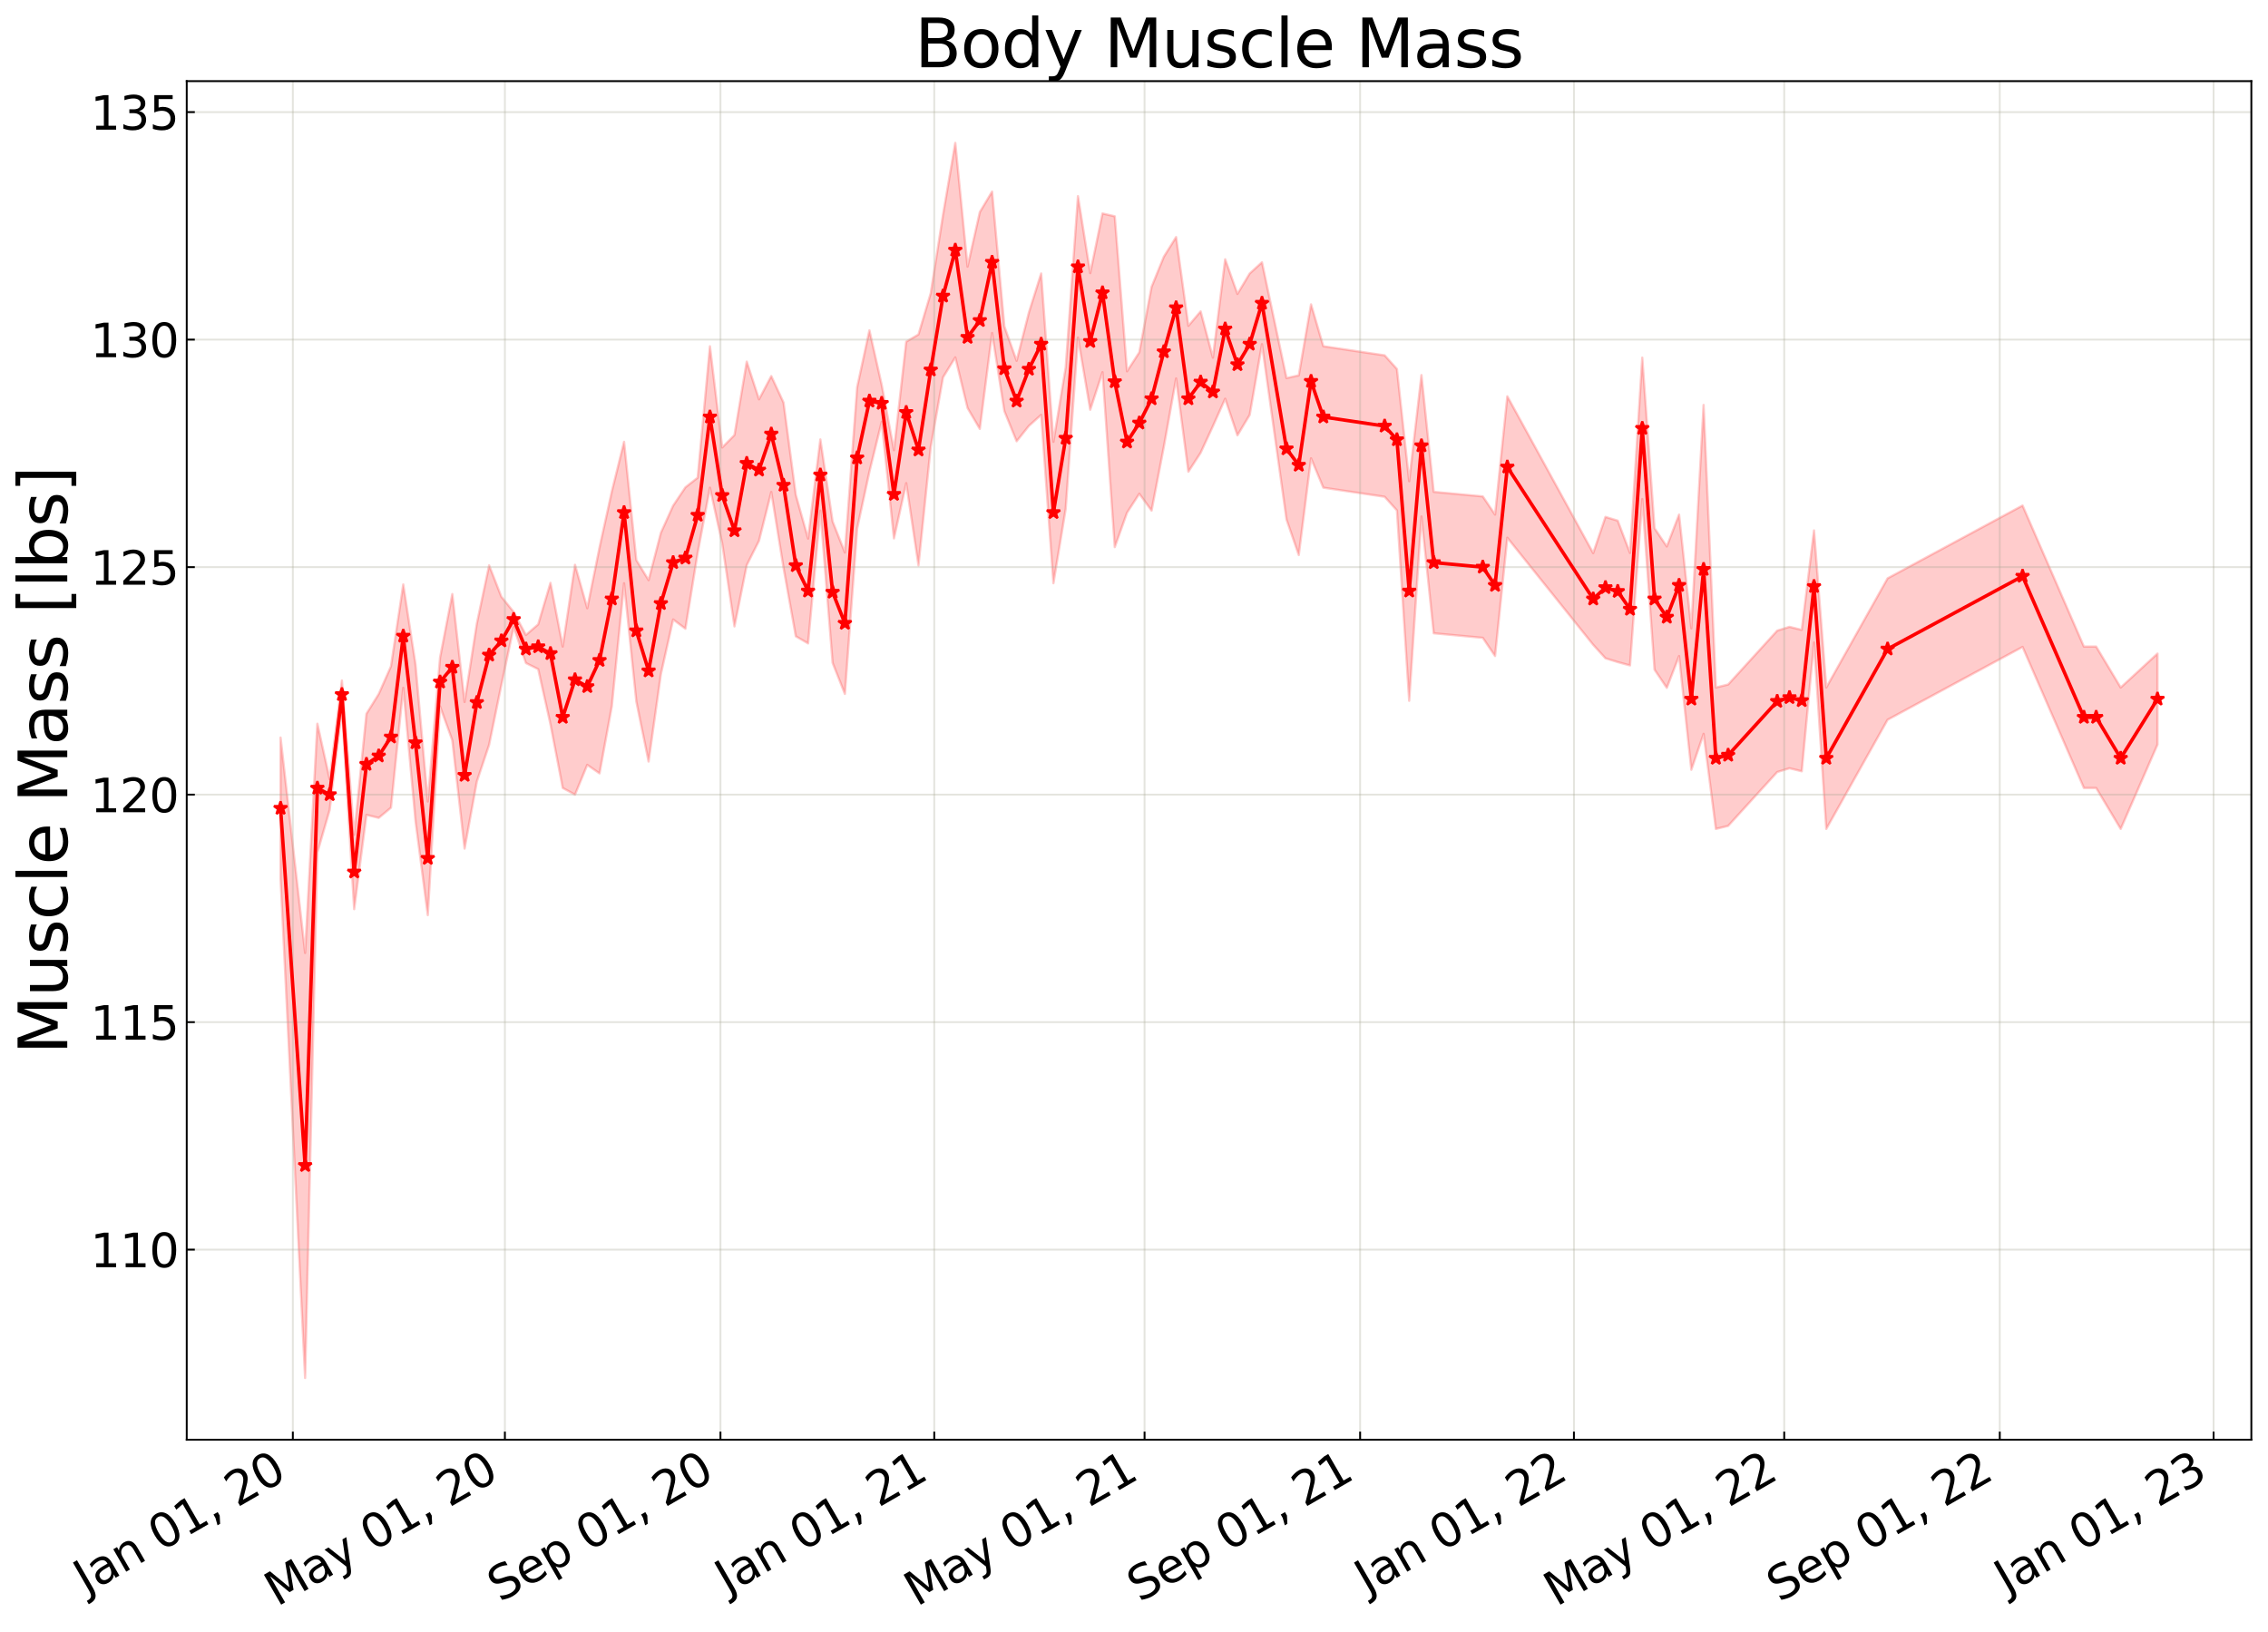 <?xml version="1.0" encoding="utf-8" standalone="no"?>
<!DOCTYPE svg PUBLIC "-//W3C//DTD SVG 1.1//EN"
  "http://www.w3.org/Graphics/SVG/1.1/DTD/svg11.dtd">
<svg xmlns:xlink="http://www.w3.org/1999/xlink" width="980.748pt" height="705.726pt" viewBox="0 0 980.748 705.726" xmlns="http://www.w3.org/2000/svg" version="1.1">
 <defs>
  <style type="text/css">*{stroke-linejoin: round; stroke-linecap: butt}</style>
 </defs>
 <g id="figure_1">
  <g id="patch_1">
   <path d="M 0 705.726 
L 980.748 705.726 
L 980.748 0 
L 0 0 
z
" style="fill: #ffffff"/>
  </g>
  <g id="axes_1">
   <g id="patch_2">
    <path d="M 80.748 622.604 
L 973.548 622.604 
L 973.548 35.084 
L 80.748 35.084 
z
" style="fill: #ffffff"/>
   </g>
   <g id="PolyCollection_1">
    <defs>
     <path id="m4e879b3ed6" d="M 121.33 -386.77 
L 121.33 -325.616 
L 131.939 -109.828 
L 137.244 -337.043 
L 142.549 -355.423 
L 147.854 -399.32 
L 153.159 -312.564 
L 158.464 -353.342 
L 163.768 -352.04 
L 169.073 -356.443 
L 174.378 -408.276 
L 179.683 -350.638 
L 184.988 -309.973 
L 190.292 -400.257 
L 195.597 -385.536 
L 200.902 -338.75 
L 206.207 -367.764 
L 211.512 -383.635 
L 216.816 -409.55 
L 222.121 -434.588 
L 227.426 -418.996 
L 232.731 -416.355 
L 238.036 -392.516 
L 243.341 -364.969 
L 248.645 -362.072 
L 253.95 -374.964 
L 259.255 -371.276 
L 264.56 -400.258 
L 269.865 -453.514 
L 275.169 -402.354 
L 280.474 -376.393 
L 285.779 -414.16 
L 291.084 -437.839 
L 296.389 -433.837 
L 301.693 -466.656 
L 306.998 -494.834 
L 312.303 -470.721 
L 317.608 -434.837 
L 322.913 -461.336 
L 328.218 -471.878 
L 333.522 -492.974 
L 338.827 -460.152 
L 344.132 -430.558 
L 349.437 -427.483 
L 354.742 -484.932 
L 360.046 -419.08 
L 365.351 -405.634 
L 370.656 -477.125 
L 375.961 -501.721 
L 381.266 -523.322 
L 386.57 -472.884 
L 391.875 -496.802 
L 397.18 -461.205 
L 402.485 -512.532 
L 407.79 -542.53 
L 413.095 -551.181 
L 418.399 -529.268 
L 423.704 -520.241 
L 429.009 -561.735 
L 434.314 -527.954 
L 439.619 -514.893 
L 444.923 -521.555 
L 450.228 -526.317 
L 455.533 -453.514 
L 460.838 -485.652 
L 466.143 -559.767 
L 471.447 -528.531 
L 476.752 -544.782 
L 482.057 -469.127 
L 487.362 -484.012 
L 492.667 -492.211 
L 497.972 -484.908 
L 503.276 -512.534 
L 508.581 -542.058 
L 513.886 -501.738 
L 519.191 -509.92 
L 524.496 -521.411 
L 529.8 -533.296 
L 535.105 -517.462 
L 540.41 -526.317 
L 545.715 -556.894 
L 556.324 -481.061 
L 561.629 -465.704 
L 566.934 -507.541 
L 572.239 -494.834 
L 598.763 -490.899 
L 604.068 -484.996 
L 609.373 -402.672 
L 614.677 -482.373 
L 619.982 -431.869 
L 641.201 -429.902 
L 646.506 -422.031 
L 651.811 -473.19 
L 688.945 -426.882 
L 694.25 -421.047 
L 699.554 -419.408 
L 704.859 -417.964 
L 710.164 -489.915 
L 715.469 -416.128 
L 720.774 -408.257 
L 726.078 -422.031 
L 731.383 -372.84 
L 736.688 -388.38 
L 741.993 -347.26 
L 747.298 -348.572 
L 768.517 -371.856 
L 773.822 -373.496 
L 779.127 -372.184 
L 784.431 -427.882 
L 789.736 -347.26 
L 816.26 -394.484 
L 874.613 -425.966 
L 901.137 -364.969 
L 906.442 -364.969 
L 917.052 -347.26 
L 932.966 -383.74 
L 932.966 -423.093 
L 932.966 -423.093 
L 917.052 -408.414 
L 906.442 -426.123 
L 901.137 -426.123 
L 874.613 -487.121 
L 816.26 -455.638 
L 789.736 -408.414 
L 784.431 -476.35 
L 779.127 -433.338 
L 773.822 -434.65 
L 768.517 -433.01 
L 747.298 -409.726 
L 741.993 -408.414 
L 736.688 -530.61 
L 731.383 -433.994 
L 726.078 -483.185 
L 720.774 -469.412 
L 715.469 -477.282 
L 710.164 -551.069 
L 704.859 -466.592 
L 699.554 -480.562 
L 694.25 -482.201 
L 688.945 -466.529 
L 651.811 -534.344 
L 646.506 -483.185 
L 641.201 -491.056 
L 619.982 -493.024 
L 614.677 -543.527 
L 609.373 -497.625 
L 604.068 -546.15 
L 598.763 -552.053 
L 572.239 -555.989 
L 566.934 -574.109 
L 561.629 -543.404 
L 556.324 -542.215 
L 545.715 -592.312 
L 540.41 -587.471 
L 535.105 -578.617 
L 529.8 -593.609 
L 524.496 -551.056 
L 519.191 -571.074 
L 513.886 -564.826 
L 508.581 -603.212 
L 503.276 -594.695 
L 497.972 -581.656 
L 492.667 -553.365 
L 487.362 -545.166 
L 482.057 -612.195 
L 476.752 -613.419 
L 471.447 -587.618 
L 466.143 -620.921 
L 460.838 -546.806 
L 455.533 -514.668 
L 450.228 -587.471 
L 444.923 -570.589 
L 439.619 -549.704 
L 434.314 -564.584 
L 429.009 -622.889 
L 423.704 -614.01 
L 418.399 -590.423 
L 413.095 -643.937 
L 407.79 -612.86 
L 402.485 -578.955 
L 397.18 -561.087 
L 391.875 -557.956 
L 386.57 -511.038 
L 381.266 -539.307 
L 375.961 -562.875 
L 370.656 -538.28 
L 365.351 -466.788 
L 360.046 -480.234 
L 354.742 -515.715 
L 349.437 -472.814 
L 344.132 -491.712 
L 338.827 -531.641 
L 333.522 -543.091 
L 328.218 -533.033 
L 322.913 -549.347 
L 317.608 -517.603 
L 312.303 -512.217 
L 306.998 -555.989 
L 301.693 -499.164 
L 296.389 -494.991 
L 291.084 -487.054 
L 285.779 -475.315 
L 280.474 -454.839 
L 275.169 -463.509 
L 269.865 -514.668 
L 264.56 -493.152 
L 259.255 -469.007 
L 253.95 -442.691 
L 248.645 -461.487 
L 243.341 -426.123 
L 238.036 -453.67 
L 232.731 -435.734 
L 227.426 -431.126 
L 222.121 -441.114 
L 216.816 -447.656 
L 211.512 -461.24 
L 206.207 -436.118 
L 200.902 -402.167 
L 195.597 -448.845 
L 190.292 -421.334 
L 184.988 -359.125 
L 179.683 -418.417 
L 174.378 -452.996 
L 169.073 -417.597 
L 163.768 -405.602 
L 158.464 -397.085 
L 153.159 -344.728 
L 147.854 -411.449 
L 142.549 -368.769 
L 137.244 -392.771 
L 131.939 -293.636 
L 121.33 -386.77 
z
" style="stroke: #ff0000; stroke-opacity: 0.2"/>
    </defs>
    <g clip-path="url(#p3bd7b79ed4)">
     <use xlink:href="#m4e879b3ed6" x="0" y="705.726" style="fill: #ff0000; fill-opacity: 0.2; stroke: #ff0000; stroke-opacity: 0.2"/>
    </g>
   </g>
   <g id="matplotlib.axis_1">
    <g id="xtick_1">
     <g id="line2d_1">
      <path d="M 126.635 622.604 
L 126.635 35.084 
" clip-path="url(#p3bd7b79ed4)" style="fill: none; stroke: #a5a391; stroke-opacity: 0.3; stroke-width: 0.8; stroke-linecap: square"/>
     </g>
     <g id="line2d_2">
      <defs>
       <path id="m93b060daae" d="M 0 0 
L 0 -3.5 
" style="stroke: #000000; stroke-width: 0.8"/>
      </defs>
      <g>
       <use xlink:href="#m93b060daae" x="126.635" y="622.604" style="stroke: #000000; stroke-width: 0.8"/>
      </g>
     </g>
     <g id="text_1">
      <!-- Jan 01, 20 -->
      <g transform="translate(37.26 689.664) rotate(-30) scale(0.2 -0.2)">
       <defs>
        <path id="DejaVuSans-4a" d="M 628 4666 
L 1259 4666 
L 1259 325 
Q 1259 -519 939 -900 
Q 619 -1281 -91 -1281 
L -331 -1281 
L -331 -750 
L -134 -750 
Q 284 -750 456 -515 
Q 628 -281 628 325 
L 628 4666 
z
" transform="scale(0.016)"/>
        <path id="DejaVuSans-61" d="M 2194 1759 
Q 1497 1759 1228 1600 
Q 959 1441 959 1056 
Q 959 750 1161 570 
Q 1363 391 1709 391 
Q 2188 391 2477 730 
Q 2766 1069 2766 1631 
L 2766 1759 
L 2194 1759 
z
M 3341 1997 
L 3341 0 
L 2766 0 
L 2766 531 
Q 2569 213 2275 61 
Q 1981 -91 1556 -91 
Q 1019 -91 701 211 
Q 384 513 384 1019 
Q 384 1609 779 1909 
Q 1175 2209 1959 2209 
L 2766 2209 
L 2766 2266 
Q 2766 2663 2505 2880 
Q 2244 3097 1772 3097 
Q 1472 3097 1187 3025 
Q 903 2953 641 2809 
L 641 3341 
Q 956 3463 1253 3523 
Q 1550 3584 1831 3584 
Q 2591 3584 2966 3190 
Q 3341 2797 3341 1997 
z
" transform="scale(0.016)"/>
        <path id="DejaVuSans-6e" d="M 3513 2113 
L 3513 0 
L 2938 0 
L 2938 2094 
Q 2938 2591 2744 2837 
Q 2550 3084 2163 3084 
Q 1697 3084 1428 2787 
Q 1159 2491 1159 1978 
L 1159 0 
L 581 0 
L 581 3500 
L 1159 3500 
L 1159 2956 
Q 1366 3272 1645 3428 
Q 1925 3584 2291 3584 
Q 2894 3584 3203 3211 
Q 3513 2838 3513 2113 
z
" transform="scale(0.016)"/>
        <path id="DejaVuSans-20" transform="scale(0.016)"/>
        <path id="DejaVuSans-30" d="M 2034 4250 
Q 1547 4250 1301 3770 
Q 1056 3291 1056 2328 
Q 1056 1369 1301 889 
Q 1547 409 2034 409 
Q 2525 409 2770 889 
Q 3016 1369 3016 2328 
Q 3016 3291 2770 3770 
Q 2525 4250 2034 4250 
z
M 2034 4750 
Q 2819 4750 3233 4129 
Q 3647 3509 3647 2328 
Q 3647 1150 3233 529 
Q 2819 -91 2034 -91 
Q 1250 -91 836 529 
Q 422 1150 422 2328 
Q 422 3509 836 4129 
Q 1250 4750 2034 4750 
z
" transform="scale(0.016)"/>
        <path id="DejaVuSans-31" d="M 794 531 
L 1825 531 
L 1825 4091 
L 703 3866 
L 703 4441 
L 1819 4666 
L 2450 4666 
L 2450 531 
L 3481 531 
L 3481 0 
L 794 0 
L 794 531 
z
" transform="scale(0.016)"/>
        <path id="DejaVuSans-2c" d="M 750 794 
L 1409 794 
L 1409 256 
L 897 -744 
L 494 -744 
L 750 256 
L 750 794 
z
" transform="scale(0.016)"/>
        <path id="DejaVuSans-32" d="M 1228 531 
L 3431 531 
L 3431 0 
L 469 0 
L 469 531 
Q 828 903 1448 1529 
Q 2069 2156 2228 2338 
Q 2531 2678 2651 2914 
Q 2772 3150 2772 3378 
Q 2772 3750 2511 3984 
Q 2250 4219 1831 4219 
Q 1534 4219 1204 4116 
Q 875 4013 500 3803 
L 500 4441 
Q 881 4594 1212 4672 
Q 1544 4750 1819 4750 
Q 2544 4750 2975 4387 
Q 3406 4025 3406 3419 
Q 3406 3131 3298 2873 
Q 3191 2616 2906 2266 
Q 2828 2175 2409 1742 
Q 1991 1309 1228 531 
z
" transform="scale(0.016)"/>
       </defs>
       <use xlink:href="#DejaVuSans-4a"/>
       <use xlink:href="#DejaVuSans-61" x="29.492"/>
       <use xlink:href="#DejaVuSans-6e" x="90.771"/>
       <use xlink:href="#DejaVuSans-20" x="154.15"/>
       <use xlink:href="#DejaVuSans-30" x="185.938"/>
       <use xlink:href="#DejaVuSans-31" x="249.561"/>
       <use xlink:href="#DejaVuSans-2c" x="313.184"/>
       <use xlink:href="#DejaVuSans-20" x="344.971"/>
       <use xlink:href="#DejaVuSans-32" x="376.758"/>
       <use xlink:href="#DejaVuSans-30" x="440.381"/>
      </g>
     </g>
    </g>
    <g id="xtick_2">
     <g id="line2d_3">
      <path d="M 218.332 622.604 
L 218.332 35.084 
" clip-path="url(#p3bd7b79ed4)" style="fill: none; stroke: #a5a391; stroke-opacity: 0.3; stroke-width: 0.8; stroke-linecap: square"/>
     </g>
     <g id="line2d_4">
      <g>
       <use xlink:href="#m93b060daae" x="218.332" y="622.604" style="stroke: #000000; stroke-width: 0.8"/>
      </g>
     </g>
     <g id="text_2">
      <!-- May 01, 20 -->
      <g transform="translate(119.848 694.924) rotate(-30) scale(0.2 -0.2)">
       <defs>
        <path id="DejaVuSans-4d" d="M 628 4666 
L 1569 4666 
L 2759 1491 
L 3956 4666 
L 4897 4666 
L 4897 0 
L 4281 0 
L 4281 4097 
L 3078 897 
L 2444 897 
L 1241 4097 
L 1241 0 
L 628 0 
L 628 4666 
z
" transform="scale(0.016)"/>
        <path id="DejaVuSans-79" d="M 2059 -325 
Q 1816 -950 1584 -1140 
Q 1353 -1331 966 -1331 
L 506 -1331 
L 506 -850 
L 844 -850 
Q 1081 -850 1212 -737 
Q 1344 -625 1503 -206 
L 1606 56 
L 191 3500 
L 800 3500 
L 1894 763 
L 2988 3500 
L 3597 3500 
L 2059 -325 
z
" transform="scale(0.016)"/>
       </defs>
       <use xlink:href="#DejaVuSans-4d"/>
       <use xlink:href="#DejaVuSans-61" x="86.279"/>
       <use xlink:href="#DejaVuSans-79" x="147.559"/>
       <use xlink:href="#DejaVuSans-20" x="206.738"/>
       <use xlink:href="#DejaVuSans-30" x="238.525"/>
       <use xlink:href="#DejaVuSans-31" x="302.148"/>
       <use xlink:href="#DejaVuSans-2c" x="365.771"/>
       <use xlink:href="#DejaVuSans-20" x="397.559"/>
       <use xlink:href="#DejaVuSans-32" x="429.346"/>
       <use xlink:href="#DejaVuSans-30" x="492.969"/>
      </g>
     </g>
    </g>
    <g id="xtick_3">
     <g id="line2d_5">
      <path d="M 311.545 622.604 
L 311.545 35.084 
" clip-path="url(#p3bd7b79ed4)" style="fill: none; stroke: #a5a391; stroke-opacity: 0.3; stroke-width: 0.8; stroke-linecap: square"/>
     </g>
     <g id="line2d_6">
      <g>
       <use xlink:href="#m93b060daae" x="311.545" y="622.604" style="stroke: #000000; stroke-width: 0.8"/>
      </g>
     </g>
     <g id="text_3">
      <!-- Sep 01, 20 -->
      <g transform="translate(216.222 693.099) rotate(-30) scale(0.2 -0.2)">
       <defs>
        <path id="DejaVuSans-53" d="M 3425 4513 
L 3425 3897 
Q 3066 4069 2747 4153 
Q 2428 4238 2131 4238 
Q 1616 4238 1336 4038 
Q 1056 3838 1056 3469 
Q 1056 3159 1242 3001 
Q 1428 2844 1947 2747 
L 2328 2669 
Q 3034 2534 3370 2195 
Q 3706 1856 3706 1288 
Q 3706 609 3251 259 
Q 2797 -91 1919 -91 
Q 1588 -91 1214 -16 
Q 841 59 441 206 
L 441 856 
Q 825 641 1194 531 
Q 1563 422 1919 422 
Q 2459 422 2753 634 
Q 3047 847 3047 1241 
Q 3047 1584 2836 1778 
Q 2625 1972 2144 2069 
L 1759 2144 
Q 1053 2284 737 2584 
Q 422 2884 422 3419 
Q 422 4038 858 4394 
Q 1294 4750 2059 4750 
Q 2388 4750 2728 4690 
Q 3069 4631 3425 4513 
z
" transform="scale(0.016)"/>
        <path id="DejaVuSans-65" d="M 3597 1894 
L 3597 1613 
L 953 1613 
Q 991 1019 1311 708 
Q 1631 397 2203 397 
Q 2534 397 2845 478 
Q 3156 559 3463 722 
L 3463 178 
Q 3153 47 2828 -22 
Q 2503 -91 2169 -91 
Q 1331 -91 842 396 
Q 353 884 353 1716 
Q 353 2575 817 3079 
Q 1281 3584 2069 3584 
Q 2775 3584 3186 3129 
Q 3597 2675 3597 1894 
z
M 3022 2063 
Q 3016 2534 2758 2815 
Q 2500 3097 2075 3097 
Q 1594 3097 1305 2825 
Q 1016 2553 972 2059 
L 3022 2063 
z
" transform="scale(0.016)"/>
        <path id="DejaVuSans-70" d="M 1159 525 
L 1159 -1331 
L 581 -1331 
L 581 3500 
L 1159 3500 
L 1159 2969 
Q 1341 3281 1617 3432 
Q 1894 3584 2278 3584 
Q 2916 3584 3314 3078 
Q 3713 2572 3713 1747 
Q 3713 922 3314 415 
Q 2916 -91 2278 -91 
Q 1894 -91 1617 61 
Q 1341 213 1159 525 
z
M 3116 1747 
Q 3116 2381 2855 2742 
Q 2594 3103 2138 3103 
Q 1681 3103 1420 2742 
Q 1159 2381 1159 1747 
Q 1159 1113 1420 752 
Q 1681 391 2138 391 
Q 2594 391 2855 752 
Q 3116 1113 3116 1747 
z
" transform="scale(0.016)"/>
       </defs>
       <use xlink:href="#DejaVuSans-53"/>
       <use xlink:href="#DejaVuSans-65" x="63.477"/>
       <use xlink:href="#DejaVuSans-70" x="125"/>
       <use xlink:href="#DejaVuSans-20" x="188.477"/>
       <use xlink:href="#DejaVuSans-30" x="220.264"/>
       <use xlink:href="#DejaVuSans-31" x="283.887"/>
       <use xlink:href="#DejaVuSans-2c" x="347.51"/>
       <use xlink:href="#DejaVuSans-20" x="379.297"/>
       <use xlink:href="#DejaVuSans-32" x="411.084"/>
       <use xlink:href="#DejaVuSans-30" x="474.707"/>
      </g>
     </g>
    </g>
    <g id="xtick_4">
     <g id="line2d_7">
      <path d="M 404.001 622.604 
L 404.001 35.084 
" clip-path="url(#p3bd7b79ed4)" style="fill: none; stroke: #a5a391; stroke-opacity: 0.3; stroke-width: 0.8; stroke-linecap: square"/>
     </g>
     <g id="line2d_8">
      <g>
       <use xlink:href="#m93b060daae" x="404.001" y="622.604" style="stroke: #000000; stroke-width: 0.8"/>
      </g>
     </g>
     <g id="text_4">
      <!-- Jan 01, 21 -->
      <g transform="translate(314.626 689.664) rotate(-30) scale(0.2 -0.2)">
       <use xlink:href="#DejaVuSans-4a"/>
       <use xlink:href="#DejaVuSans-61" x="29.492"/>
       <use xlink:href="#DejaVuSans-6e" x="90.771"/>
       <use xlink:href="#DejaVuSans-20" x="154.15"/>
       <use xlink:href="#DejaVuSans-30" x="185.938"/>
       <use xlink:href="#DejaVuSans-31" x="249.561"/>
       <use xlink:href="#DejaVuSans-2c" x="313.184"/>
       <use xlink:href="#DejaVuSans-20" x="344.971"/>
       <use xlink:href="#DejaVuSans-32" x="376.758"/>
       <use xlink:href="#DejaVuSans-31" x="440.381"/>
      </g>
     </g>
    </g>
    <g id="xtick_5">
     <g id="line2d_9">
      <path d="M 494.94 622.604 
L 494.94 35.084 
" clip-path="url(#p3bd7b79ed4)" style="fill: none; stroke: #a5a391; stroke-opacity: 0.3; stroke-width: 0.8; stroke-linecap: square"/>
     </g>
     <g id="line2d_10">
      <g>
       <use xlink:href="#m93b060daae" x="494.94" y="622.604" style="stroke: #000000; stroke-width: 0.8"/>
      </g>
     </g>
     <g id="text_5">
      <!-- May 01, 21 -->
      <g transform="translate(396.456 694.924) rotate(-30) scale(0.2 -0.2)">
       <use xlink:href="#DejaVuSans-4d"/>
       <use xlink:href="#DejaVuSans-61" x="86.279"/>
       <use xlink:href="#DejaVuSans-79" x="147.559"/>
       <use xlink:href="#DejaVuSans-20" x="206.738"/>
       <use xlink:href="#DejaVuSans-30" x="238.525"/>
       <use xlink:href="#DejaVuSans-31" x="302.148"/>
       <use xlink:href="#DejaVuSans-2c" x="365.771"/>
       <use xlink:href="#DejaVuSans-20" x="397.559"/>
       <use xlink:href="#DejaVuSans-32" x="429.346"/>
       <use xlink:href="#DejaVuSans-31" x="492.969"/>
      </g>
     </g>
    </g>
    <g id="xtick_6">
     <g id="line2d_11">
      <path d="M 588.153 622.604 
L 588.153 35.084 
" clip-path="url(#p3bd7b79ed4)" style="fill: none; stroke: #a5a391; stroke-opacity: 0.3; stroke-width: 0.8; stroke-linecap: square"/>
     </g>
     <g id="line2d_12">
      <g>
       <use xlink:href="#m93b060daae" x="588.153" y="622.604" style="stroke: #000000; stroke-width: 0.8"/>
      </g>
     </g>
     <g id="text_6">
      <!-- Sep 01, 21 -->
      <g transform="translate(492.83 693.099) rotate(-30) scale(0.2 -0.2)">
       <use xlink:href="#DejaVuSans-53"/>
       <use xlink:href="#DejaVuSans-65" x="63.477"/>
       <use xlink:href="#DejaVuSans-70" x="125"/>
       <use xlink:href="#DejaVuSans-20" x="188.477"/>
       <use xlink:href="#DejaVuSans-30" x="220.264"/>
       <use xlink:href="#DejaVuSans-31" x="283.887"/>
       <use xlink:href="#DejaVuSans-2c" x="347.51"/>
       <use xlink:href="#DejaVuSans-20" x="379.297"/>
       <use xlink:href="#DejaVuSans-32" x="411.084"/>
       <use xlink:href="#DejaVuSans-31" x="474.707"/>
      </g>
     </g>
    </g>
    <g id="xtick_7">
     <g id="line2d_13">
      <path d="M 680.609 622.604 
L 680.609 35.084 
" clip-path="url(#p3bd7b79ed4)" style="fill: none; stroke: #a5a391; stroke-opacity: 0.3; stroke-width: 0.8; stroke-linecap: square"/>
     </g>
     <g id="line2d_14">
      <g>
       <use xlink:href="#m93b060daae" x="680.609" y="622.604" style="stroke: #000000; stroke-width: 0.8"/>
      </g>
     </g>
     <g id="text_7">
      <!-- Jan 01, 22 -->
      <g transform="translate(591.234 689.664) rotate(-30) scale(0.2 -0.2)">
       <use xlink:href="#DejaVuSans-4a"/>
       <use xlink:href="#DejaVuSans-61" x="29.492"/>
       <use xlink:href="#DejaVuSans-6e" x="90.771"/>
       <use xlink:href="#DejaVuSans-20" x="154.15"/>
       <use xlink:href="#DejaVuSans-30" x="185.938"/>
       <use xlink:href="#DejaVuSans-31" x="249.561"/>
       <use xlink:href="#DejaVuSans-2c" x="313.184"/>
       <use xlink:href="#DejaVuSans-20" x="344.971"/>
       <use xlink:href="#DejaVuSans-32" x="376.758"/>
       <use xlink:href="#DejaVuSans-32" x="440.381"/>
      </g>
     </g>
    </g>
    <g id="xtick_8">
     <g id="line2d_15">
      <path d="M 771.548 622.604 
L 771.548 35.084 
" clip-path="url(#p3bd7b79ed4)" style="fill: none; stroke: #a5a391; stroke-opacity: 0.3; stroke-width: 0.8; stroke-linecap: square"/>
     </g>
     <g id="line2d_16">
      <g>
       <use xlink:href="#m93b060daae" x="771.548" y="622.604" style="stroke: #000000; stroke-width: 0.8"/>
      </g>
     </g>
     <g id="text_8">
      <!-- May 01, 22 -->
      <g transform="translate(673.064 694.924) rotate(-30) scale(0.2 -0.2)">
       <use xlink:href="#DejaVuSans-4d"/>
       <use xlink:href="#DejaVuSans-61" x="86.279"/>
       <use xlink:href="#DejaVuSans-79" x="147.559"/>
       <use xlink:href="#DejaVuSans-20" x="206.738"/>
       <use xlink:href="#DejaVuSans-30" x="238.525"/>
       <use xlink:href="#DejaVuSans-31" x="302.148"/>
       <use xlink:href="#DejaVuSans-2c" x="365.771"/>
       <use xlink:href="#DejaVuSans-20" x="397.559"/>
       <use xlink:href="#DejaVuSans-32" x="429.346"/>
       <use xlink:href="#DejaVuSans-32" x="492.969"/>
      </g>
     </g>
    </g>
    <g id="xtick_9">
     <g id="line2d_17">
      <path d="M 864.761 622.604 
L 864.761 35.084 
" clip-path="url(#p3bd7b79ed4)" style="fill: none; stroke: #a5a391; stroke-opacity: 0.3; stroke-width: 0.8; stroke-linecap: square"/>
     </g>
     <g id="line2d_18">
      <g>
       <use xlink:href="#m93b060daae" x="864.761" y="622.604" style="stroke: #000000; stroke-width: 0.8"/>
      </g>
     </g>
     <g id="text_9">
      <!-- Sep 01, 22 -->
      <g transform="translate(769.438 693.099) rotate(-30) scale(0.2 -0.2)">
       <use xlink:href="#DejaVuSans-53"/>
       <use xlink:href="#DejaVuSans-65" x="63.477"/>
       <use xlink:href="#DejaVuSans-70" x="125"/>
       <use xlink:href="#DejaVuSans-20" x="188.477"/>
       <use xlink:href="#DejaVuSans-30" x="220.264"/>
       <use xlink:href="#DejaVuSans-31" x="283.887"/>
       <use xlink:href="#DejaVuSans-2c" x="347.51"/>
       <use xlink:href="#DejaVuSans-20" x="379.297"/>
       <use xlink:href="#DejaVuSans-32" x="411.084"/>
       <use xlink:href="#DejaVuSans-32" x="474.707"/>
      </g>
     </g>
    </g>
    <g id="xtick_10">
     <g id="line2d_19">
      <path d="M 957.217 622.604 
L 957.217 35.084 
" clip-path="url(#p3bd7b79ed4)" style="fill: none; stroke: #a5a391; stroke-opacity: 0.3; stroke-width: 0.8; stroke-linecap: square"/>
     </g>
     <g id="line2d_20">
      <g>
       <use xlink:href="#m93b060daae" x="957.217" y="622.604" style="stroke: #000000; stroke-width: 0.8"/>
      </g>
     </g>
     <g id="text_10">
      <!-- Jan 01, 23 -->
      <g transform="translate(867.842 689.664) rotate(-30) scale(0.2 -0.2)">
       <defs>
        <path id="DejaVuSans-33" d="M 2597 2516 
Q 3050 2419 3304 2112 
Q 3559 1806 3559 1356 
Q 3559 666 3084 287 
Q 2609 -91 1734 -91 
Q 1441 -91 1130 -33 
Q 819 25 488 141 
L 488 750 
Q 750 597 1062 519 
Q 1375 441 1716 441 
Q 2309 441 2620 675 
Q 2931 909 2931 1356 
Q 2931 1769 2642 2001 
Q 2353 2234 1838 2234 
L 1294 2234 
L 1294 2753 
L 1863 2753 
Q 2328 2753 2575 2939 
Q 2822 3125 2822 3475 
Q 2822 3834 2567 4026 
Q 2313 4219 1838 4219 
Q 1578 4219 1281 4162 
Q 984 4106 628 3988 
L 628 4550 
Q 988 4650 1302 4700 
Q 1616 4750 1894 4750 
Q 2613 4750 3031 4423 
Q 3450 4097 3450 3541 
Q 3450 3153 3228 2886 
Q 3006 2619 2597 2516 
z
" transform="scale(0.016)"/>
       </defs>
       <use xlink:href="#DejaVuSans-4a"/>
       <use xlink:href="#DejaVuSans-61" x="29.492"/>
       <use xlink:href="#DejaVuSans-6e" x="90.771"/>
       <use xlink:href="#DejaVuSans-20" x="154.15"/>
       <use xlink:href="#DejaVuSans-30" x="185.938"/>
       <use xlink:href="#DejaVuSans-31" x="249.561"/>
       <use xlink:href="#DejaVuSans-2c" x="313.184"/>
       <use xlink:href="#DejaVuSans-20" x="344.971"/>
       <use xlink:href="#DejaVuSans-32" x="376.758"/>
       <use xlink:href="#DejaVuSans-33" x="440.381"/>
      </g>
     </g>
    </g>
   </g>
   <g id="matplotlib.axis_2">
    <g id="ytick_1">
     <g id="line2d_21">
      <path d="M 80.748 540.396 
L 973.548 540.396 
" clip-path="url(#p3bd7b79ed4)" style="fill: none; stroke: #a5a391; stroke-opacity: 0.3; stroke-width: 0.8; stroke-linecap: square"/>
     </g>
     <g id="line2d_22">
      <defs>
       <path id="m09d37506ac" d="M 0 0 
L 3.5 0 
" style="stroke: #000000; stroke-width: 0.8"/>
      </defs>
      <g>
       <use xlink:href="#m09d37506ac" x="80.748" y="540.396" style="stroke: #000000; stroke-width: 0.8"/>
      </g>
     </g>
     <g id="text_11">
      <!-- 110 -->
      <g transform="translate(39.073 547.994) scale(0.2 -0.2)">
       <use xlink:href="#DejaVuSans-31"/>
       <use xlink:href="#DejaVuSans-31" x="63.623"/>
       <use xlink:href="#DejaVuSans-30" x="127.246"/>
      </g>
     </g>
    </g>
    <g id="ytick_2">
     <g id="line2d_23">
      <path d="M 80.748 442.013 
L 973.548 442.013 
" clip-path="url(#p3bd7b79ed4)" style="fill: none; stroke: #a5a391; stroke-opacity: 0.3; stroke-width: 0.8; stroke-linecap: square"/>
     </g>
     <g id="line2d_24">
      <g>
       <use xlink:href="#m09d37506ac" x="80.748" y="442.013" style="stroke: #000000; stroke-width: 0.8"/>
      </g>
     </g>
     <g id="text_12">
      <!-- 115 -->
      <g transform="translate(39.073 449.611) scale(0.2 -0.2)">
       <defs>
        <path id="DejaVuSans-35" d="M 691 4666 
L 3169 4666 
L 3169 4134 
L 1269 4134 
L 1269 2991 
Q 1406 3038 1543 3061 
Q 1681 3084 1819 3084 
Q 2600 3084 3056 2656 
Q 3513 2228 3513 1497 
Q 3513 744 3044 326 
Q 2575 -91 1722 -91 
Q 1428 -91 1123 -41 
Q 819 9 494 109 
L 494 744 
Q 775 591 1075 516 
Q 1375 441 1709 441 
Q 2250 441 2565 725 
Q 2881 1009 2881 1497 
Q 2881 1984 2565 2268 
Q 2250 2553 1709 2553 
Q 1456 2553 1204 2497 
Q 953 2441 691 2322 
L 691 4666 
z
" transform="scale(0.016)"/>
       </defs>
       <use xlink:href="#DejaVuSans-31"/>
       <use xlink:href="#DejaVuSans-31" x="63.623"/>
       <use xlink:href="#DejaVuSans-35" x="127.246"/>
      </g>
     </g>
    </g>
    <g id="ytick_3">
     <g id="line2d_25">
      <path d="M 80.748 343.63 
L 973.548 343.63 
" clip-path="url(#p3bd7b79ed4)" style="fill: none; stroke: #a5a391; stroke-opacity: 0.3; stroke-width: 0.8; stroke-linecap: square"/>
     </g>
     <g id="line2d_26">
      <g>
       <use xlink:href="#m09d37506ac" x="80.748" y="343.63" style="stroke: #000000; stroke-width: 0.8"/>
      </g>
     </g>
     <g id="text_13">
      <!-- 120 -->
      <g transform="translate(39.073 351.228) scale(0.2 -0.2)">
       <use xlink:href="#DejaVuSans-31"/>
       <use xlink:href="#DejaVuSans-32" x="63.623"/>
       <use xlink:href="#DejaVuSans-30" x="127.246"/>
      </g>
     </g>
    </g>
    <g id="ytick_4">
     <g id="line2d_27">
      <path d="M 80.748 245.247 
L 973.548 245.247 
" clip-path="url(#p3bd7b79ed4)" style="fill: none; stroke: #a5a391; stroke-opacity: 0.3; stroke-width: 0.8; stroke-linecap: square"/>
     </g>
     <g id="line2d_28">
      <g>
       <use xlink:href="#m09d37506ac" x="80.748" y="245.247" style="stroke: #000000; stroke-width: 0.8"/>
      </g>
     </g>
     <g id="text_14">
      <!-- 125 -->
      <g transform="translate(39.073 252.846) scale(0.2 -0.2)">
       <use xlink:href="#DejaVuSans-31"/>
       <use xlink:href="#DejaVuSans-32" x="63.623"/>
       <use xlink:href="#DejaVuSans-35" x="127.246"/>
      </g>
     </g>
    </g>
    <g id="ytick_5">
     <g id="line2d_29">
      <path d="M 80.748 146.864 
L 973.548 146.864 
" clip-path="url(#p3bd7b79ed4)" style="fill: none; stroke: #a5a391; stroke-opacity: 0.3; stroke-width: 0.8; stroke-linecap: square"/>
     </g>
     <g id="line2d_30">
      <g>
       <use xlink:href="#m09d37506ac" x="80.748" y="146.864" style="stroke: #000000; stroke-width: 0.8"/>
      </g>
     </g>
     <g id="text_15">
      <!-- 130 -->
      <g transform="translate(39.073 154.463) scale(0.2 -0.2)">
       <use xlink:href="#DejaVuSans-31"/>
       <use xlink:href="#DejaVuSans-33" x="63.623"/>
       <use xlink:href="#DejaVuSans-30" x="127.246"/>
      </g>
     </g>
    </g>
    <g id="ytick_6">
     <g id="line2d_31">
      <path d="M 80.748 48.481 
L 973.548 48.481 
" clip-path="url(#p3bd7b79ed4)" style="fill: none; stroke: #a5a391; stroke-opacity: 0.3; stroke-width: 0.8; stroke-linecap: square"/>
     </g>
     <g id="line2d_32">
      <g>
       <use xlink:href="#m09d37506ac" x="80.748" y="48.481" style="stroke: #000000; stroke-width: 0.8"/>
      </g>
     </g>
     <g id="text_16">
      <!-- 135 -->
      <g transform="translate(39.073 56.08) scale(0.2 -0.2)">
       <use xlink:href="#DejaVuSans-31"/>
       <use xlink:href="#DejaVuSans-33" x="63.623"/>
       <use xlink:href="#DejaVuSans-35" x="127.246"/>
      </g>
     </g>
    </g>
    <g id="text_17">
     <!-- Muscle Mass [lbs] -->
     <g transform="translate(29.084 455.959) rotate(-90) scale(0.288 -0.288)">
      <defs>
       <path id="DejaVuSans-75" d="M 544 1381 
L 544 3500 
L 1119 3500 
L 1119 1403 
Q 1119 906 1312 657 
Q 1506 409 1894 409 
Q 2359 409 2629 706 
Q 2900 1003 2900 1516 
L 2900 3500 
L 3475 3500 
L 3475 0 
L 2900 0 
L 2900 538 
Q 2691 219 2414 64 
Q 2138 -91 1772 -91 
Q 1169 -91 856 284 
Q 544 659 544 1381 
z
M 1991 3584 
L 1991 3584 
z
" transform="scale(0.016)"/>
       <path id="DejaVuSans-73" d="M 2834 3397 
L 2834 2853 
Q 2591 2978 2328 3040 
Q 2066 3103 1784 3103 
Q 1356 3103 1142 2972 
Q 928 2841 928 2578 
Q 928 2378 1081 2264 
Q 1234 2150 1697 2047 
L 1894 2003 
Q 2506 1872 2764 1633 
Q 3022 1394 3022 966 
Q 3022 478 2636 193 
Q 2250 -91 1575 -91 
Q 1294 -91 989 -36 
Q 684 19 347 128 
L 347 722 
Q 666 556 975 473 
Q 1284 391 1588 391 
Q 1994 391 2212 530 
Q 2431 669 2431 922 
Q 2431 1156 2273 1281 
Q 2116 1406 1581 1522 
L 1381 1569 
Q 847 1681 609 1914 
Q 372 2147 372 2553 
Q 372 3047 722 3315 
Q 1072 3584 1716 3584 
Q 2034 3584 2315 3537 
Q 2597 3491 2834 3397 
z
" transform="scale(0.016)"/>
       <path id="DejaVuSans-63" d="M 3122 3366 
L 3122 2828 
Q 2878 2963 2633 3030 
Q 2388 3097 2138 3097 
Q 1578 3097 1268 2742 
Q 959 2388 959 1747 
Q 959 1106 1268 751 
Q 1578 397 2138 397 
Q 2388 397 2633 464 
Q 2878 531 3122 666 
L 3122 134 
Q 2881 22 2623 -34 
Q 2366 -91 2075 -91 
Q 1284 -91 818 406 
Q 353 903 353 1747 
Q 353 2603 823 3093 
Q 1294 3584 2113 3584 
Q 2378 3584 2631 3529 
Q 2884 3475 3122 3366 
z
" transform="scale(0.016)"/>
       <path id="DejaVuSans-6c" d="M 603 4863 
L 1178 4863 
L 1178 0 
L 603 0 
L 603 4863 
z
" transform="scale(0.016)"/>
       <path id="DejaVuSans-5b" d="M 550 4863 
L 1875 4863 
L 1875 4416 
L 1125 4416 
L 1125 -397 
L 1875 -397 
L 1875 -844 
L 550 -844 
L 550 4863 
z
" transform="scale(0.016)"/>
       <path id="DejaVuSans-62" d="M 3116 1747 
Q 3116 2381 2855 2742 
Q 2594 3103 2138 3103 
Q 1681 3103 1420 2742 
Q 1159 2381 1159 1747 
Q 1159 1113 1420 752 
Q 1681 391 2138 391 
Q 2594 391 2855 752 
Q 3116 1113 3116 1747 
z
M 1159 2969 
Q 1341 3281 1617 3432 
Q 1894 3584 2278 3584 
Q 2916 3584 3314 3078 
Q 3713 2572 3713 1747 
Q 3713 922 3314 415 
Q 2916 -91 2278 -91 
Q 1894 -91 1617 61 
Q 1341 213 1159 525 
L 1159 0 
L 581 0 
L 581 4863 
L 1159 4863 
L 1159 2969 
z
" transform="scale(0.016)"/>
       <path id="DejaVuSans-5d" d="M 1947 4863 
L 1947 -844 
L 622 -844 
L 622 -397 
L 1369 -397 
L 1369 4416 
L 622 4416 
L 622 4863 
L 1947 4863 
z
" transform="scale(0.016)"/>
      </defs>
      <use xlink:href="#DejaVuSans-4d"/>
      <use xlink:href="#DejaVuSans-75" x="86.279"/>
      <use xlink:href="#DejaVuSans-73" x="149.658"/>
      <use xlink:href="#DejaVuSans-63" x="201.758"/>
      <use xlink:href="#DejaVuSans-6c" x="256.738"/>
      <use xlink:href="#DejaVuSans-65" x="284.521"/>
      <use xlink:href="#DejaVuSans-20" x="346.045"/>
      <use xlink:href="#DejaVuSans-4d" x="377.832"/>
      <use xlink:href="#DejaVuSans-61" x="464.111"/>
      <use xlink:href="#DejaVuSans-73" x="525.391"/>
      <use xlink:href="#DejaVuSans-73" x="577.49"/>
      <use xlink:href="#DejaVuSans-20" x="629.59"/>
      <use xlink:href="#DejaVuSans-5b" x="661.377"/>
      <use xlink:href="#DejaVuSans-6c" x="700.391"/>
      <use xlink:href="#DejaVuSans-62" x="728.174"/>
      <use xlink:href="#DejaVuSans-73" x="791.65"/>
      <use xlink:href="#DejaVuSans-5d" x="843.75"/>
     </g>
    </g>
   </g>
   <g id="line2d_33">
    <path d="M 121.33 349.533 
L 131.939 503.994 
L 137.244 340.819 
L 142.549 343.63 
L 147.854 300.341 
L 153.159 377.08 
L 158.464 330.512 
L 163.768 326.905 
L 169.073 318.706 
L 174.378 275.09 
L 179.683 321.199 
L 184.988 371.177 
L 190.292 294.93 
L 195.597 288.536 
L 200.902 335.267 
L 206.207 303.785 
L 211.512 283.288 
L 216.816 277.123 
L 222.121 267.875 
L 227.426 280.665 
L 232.731 279.681 
L 238.036 282.633 
L 243.341 310.18 
L 248.645 293.947 
L 253.95 296.898 
L 259.255 285.584 
L 264.56 259.021 
L 269.865 221.635 
L 275.169 272.794 
L 280.474 290.11 
L 285.779 260.988 
L 291.084 243.279 
L 296.389 241.312 
L 301.693 222.816 
L 306.998 180.314 
L 312.303 214.257 
L 317.608 229.506 
L 322.913 200.385 
L 328.218 203.27 
L 333.522 187.693 
L 338.827 209.829 
L 344.132 244.591 
L 349.437 255.577 
L 354.742 205.402 
L 360.046 256.069 
L 365.351 269.515 
L 370.656 198.023 
L 375.961 173.428 
L 381.266 174.411 
L 386.57 213.765 
L 391.875 178.347 
L 397.18 194.58 
L 402.485 159.982 
L 407.79 128.031 
L 413.095 108.167 
L 418.399 145.88 
L 423.704 138.6 
L 429.009 113.414 
L 434.314 159.457 
L 439.619 173.428 
L 444.923 159.654 
L 450.228 148.832 
L 455.533 221.635 
L 460.838 189.497 
L 466.143 115.382 
L 471.447 147.651 
L 476.752 126.626 
L 482.057 165.065 
L 487.362 191.137 
L 492.667 182.938 
L 497.972 172.444 
L 503.276 152.111 
L 508.581 133.091 
L 513.886 172.444 
L 519.191 165.229 
L 524.496 169.492 
L 529.8 142.273 
L 535.105 157.686 
L 540.41 148.832 
L 545.715 131.123 
L 556.324 194.088 
L 561.629 201.172 
L 566.934 164.901 
L 572.239 180.314 
L 598.763 184.25 
L 604.068 190.153 
L 609.373 255.577 
L 614.677 192.776 
L 619.982 243.279 
L 641.201 245.247 
L 646.506 253.118 
L 651.811 201.959 
L 688.945 259.021 
L 694.25 254.102 
L 699.554 255.741 
L 704.859 263.448 
L 710.164 185.234 
L 715.469 259.021 
L 720.774 266.891 
L 726.078 253.118 
L 731.383 302.309 
L 736.688 246.231 
L 741.993 327.889 
L 747.298 326.577 
L 768.517 303.293 
L 773.822 301.653 
L 779.127 302.965 
L 784.431 253.61 
L 789.736 327.889 
L 816.26 280.665 
L 874.613 249.182 
L 901.137 310.18 
L 906.442 310.18 
L 917.052 327.889 
L 932.966 302.309 
" clip-path="url(#p3bd7b79ed4)" style="fill: none; stroke: #ff0000; stroke-width: 1.5; stroke-linecap: square"/>
    <defs>
     <path id="m99d6c4d29a" d="M 0 -3 
L -0.674 -0.927 
L -2.853 -0.927 
L -1.09 0.354 
L -1.763 2.427 
L -0 1.146 
L 1.763 2.427 
L 1.09 0.354 
L 2.853 -0.927 
L 0.674 -0.927 
z
" style="stroke: #ff0000; stroke-linejoin: bevel"/>
    </defs>
    <g clip-path="url(#p3bd7b79ed4)">
     <use xlink:href="#m99d6c4d29a" x="121.33" y="349.533" style="fill: #ff0000; stroke: #ff0000; stroke-linejoin: bevel"/>
     <use xlink:href="#m99d6c4d29a" x="131.939" y="503.994" style="fill: #ff0000; stroke: #ff0000; stroke-linejoin: bevel"/>
     <use xlink:href="#m99d6c4d29a" x="137.244" y="340.819" style="fill: #ff0000; stroke: #ff0000; stroke-linejoin: bevel"/>
     <use xlink:href="#m99d6c4d29a" x="142.549" y="343.63" style="fill: #ff0000; stroke: #ff0000; stroke-linejoin: bevel"/>
     <use xlink:href="#m99d6c4d29a" x="147.854" y="300.341" style="fill: #ff0000; stroke: #ff0000; stroke-linejoin: bevel"/>
     <use xlink:href="#m99d6c4d29a" x="153.159" y="377.08" style="fill: #ff0000; stroke: #ff0000; stroke-linejoin: bevel"/>
     <use xlink:href="#m99d6c4d29a" x="158.464" y="330.512" style="fill: #ff0000; stroke: #ff0000; stroke-linejoin: bevel"/>
     <use xlink:href="#m99d6c4d29a" x="163.768" y="326.905" style="fill: #ff0000; stroke: #ff0000; stroke-linejoin: bevel"/>
     <use xlink:href="#m99d6c4d29a" x="169.073" y="318.706" style="fill: #ff0000; stroke: #ff0000; stroke-linejoin: bevel"/>
     <use xlink:href="#m99d6c4d29a" x="174.378" y="275.09" style="fill: #ff0000; stroke: #ff0000; stroke-linejoin: bevel"/>
     <use xlink:href="#m99d6c4d29a" x="179.683" y="321.199" style="fill: #ff0000; stroke: #ff0000; stroke-linejoin: bevel"/>
     <use xlink:href="#m99d6c4d29a" x="184.988" y="371.177" style="fill: #ff0000; stroke: #ff0000; stroke-linejoin: bevel"/>
     <use xlink:href="#m99d6c4d29a" x="190.292" y="294.93" style="fill: #ff0000; stroke: #ff0000; stroke-linejoin: bevel"/>
     <use xlink:href="#m99d6c4d29a" x="195.597" y="288.536" style="fill: #ff0000; stroke: #ff0000; stroke-linejoin: bevel"/>
     <use xlink:href="#m99d6c4d29a" x="200.902" y="335.267" style="fill: #ff0000; stroke: #ff0000; stroke-linejoin: bevel"/>
     <use xlink:href="#m99d6c4d29a" x="206.207" y="303.785" style="fill: #ff0000; stroke: #ff0000; stroke-linejoin: bevel"/>
     <use xlink:href="#m99d6c4d29a" x="211.512" y="283.288" style="fill: #ff0000; stroke: #ff0000; stroke-linejoin: bevel"/>
     <use xlink:href="#m99d6c4d29a" x="216.816" y="277.123" style="fill: #ff0000; stroke: #ff0000; stroke-linejoin: bevel"/>
     <use xlink:href="#m99d6c4d29a" x="222.121" y="267.875" style="fill: #ff0000; stroke: #ff0000; stroke-linejoin: bevel"/>
     <use xlink:href="#m99d6c4d29a" x="227.426" y="280.665" style="fill: #ff0000; stroke: #ff0000; stroke-linejoin: bevel"/>
     <use xlink:href="#m99d6c4d29a" x="232.731" y="279.681" style="fill: #ff0000; stroke: #ff0000; stroke-linejoin: bevel"/>
     <use xlink:href="#m99d6c4d29a" x="238.036" y="282.633" style="fill: #ff0000; stroke: #ff0000; stroke-linejoin: bevel"/>
     <use xlink:href="#m99d6c4d29a" x="243.341" y="310.18" style="fill: #ff0000; stroke: #ff0000; stroke-linejoin: bevel"/>
     <use xlink:href="#m99d6c4d29a" x="248.645" y="293.947" style="fill: #ff0000; stroke: #ff0000; stroke-linejoin: bevel"/>
     <use xlink:href="#m99d6c4d29a" x="253.95" y="296.898" style="fill: #ff0000; stroke: #ff0000; stroke-linejoin: bevel"/>
     <use xlink:href="#m99d6c4d29a" x="259.255" y="285.584" style="fill: #ff0000; stroke: #ff0000; stroke-linejoin: bevel"/>
     <use xlink:href="#m99d6c4d29a" x="264.56" y="259.021" style="fill: #ff0000; stroke: #ff0000; stroke-linejoin: bevel"/>
     <use xlink:href="#m99d6c4d29a" x="269.865" y="221.635" style="fill: #ff0000; stroke: #ff0000; stroke-linejoin: bevel"/>
     <use xlink:href="#m99d6c4d29a" x="275.169" y="272.794" style="fill: #ff0000; stroke: #ff0000; stroke-linejoin: bevel"/>
     <use xlink:href="#m99d6c4d29a" x="280.474" y="290.11" style="fill: #ff0000; stroke: #ff0000; stroke-linejoin: bevel"/>
     <use xlink:href="#m99d6c4d29a" x="285.779" y="260.988" style="fill: #ff0000; stroke: #ff0000; stroke-linejoin: bevel"/>
     <use xlink:href="#m99d6c4d29a" x="291.084" y="243.279" style="fill: #ff0000; stroke: #ff0000; stroke-linejoin: bevel"/>
     <use xlink:href="#m99d6c4d29a" x="296.389" y="241.312" style="fill: #ff0000; stroke: #ff0000; stroke-linejoin: bevel"/>
     <use xlink:href="#m99d6c4d29a" x="301.693" y="222.816" style="fill: #ff0000; stroke: #ff0000; stroke-linejoin: bevel"/>
     <use xlink:href="#m99d6c4d29a" x="306.998" y="180.314" style="fill: #ff0000; stroke: #ff0000; stroke-linejoin: bevel"/>
     <use xlink:href="#m99d6c4d29a" x="312.303" y="214.257" style="fill: #ff0000; stroke: #ff0000; stroke-linejoin: bevel"/>
     <use xlink:href="#m99d6c4d29a" x="317.608" y="229.506" style="fill: #ff0000; stroke: #ff0000; stroke-linejoin: bevel"/>
     <use xlink:href="#m99d6c4d29a" x="322.913" y="200.385" style="fill: #ff0000; stroke: #ff0000; stroke-linejoin: bevel"/>
     <use xlink:href="#m99d6c4d29a" x="328.218" y="203.27" style="fill: #ff0000; stroke: #ff0000; stroke-linejoin: bevel"/>
     <use xlink:href="#m99d6c4d29a" x="333.522" y="187.693" style="fill: #ff0000; stroke: #ff0000; stroke-linejoin: bevel"/>
     <use xlink:href="#m99d6c4d29a" x="338.827" y="209.829" style="fill: #ff0000; stroke: #ff0000; stroke-linejoin: bevel"/>
     <use xlink:href="#m99d6c4d29a" x="344.132" y="244.591" style="fill: #ff0000; stroke: #ff0000; stroke-linejoin: bevel"/>
     <use xlink:href="#m99d6c4d29a" x="349.437" y="255.577" style="fill: #ff0000; stroke: #ff0000; stroke-linejoin: bevel"/>
     <use xlink:href="#m99d6c4d29a" x="354.742" y="205.402" style="fill: #ff0000; stroke: #ff0000; stroke-linejoin: bevel"/>
     <use xlink:href="#m99d6c4d29a" x="360.046" y="256.069" style="fill: #ff0000; stroke: #ff0000; stroke-linejoin: bevel"/>
     <use xlink:href="#m99d6c4d29a" x="365.351" y="269.515" style="fill: #ff0000; stroke: #ff0000; stroke-linejoin: bevel"/>
     <use xlink:href="#m99d6c4d29a" x="370.656" y="198.023" style="fill: #ff0000; stroke: #ff0000; stroke-linejoin: bevel"/>
     <use xlink:href="#m99d6c4d29a" x="375.961" y="173.428" style="fill: #ff0000; stroke: #ff0000; stroke-linejoin: bevel"/>
     <use xlink:href="#m99d6c4d29a" x="381.266" y="174.411" style="fill: #ff0000; stroke: #ff0000; stroke-linejoin: bevel"/>
     <use xlink:href="#m99d6c4d29a" x="386.57" y="213.765" style="fill: #ff0000; stroke: #ff0000; stroke-linejoin: bevel"/>
     <use xlink:href="#m99d6c4d29a" x="391.875" y="178.347" style="fill: #ff0000; stroke: #ff0000; stroke-linejoin: bevel"/>
     <use xlink:href="#m99d6c4d29a" x="397.18" y="194.58" style="fill: #ff0000; stroke: #ff0000; stroke-linejoin: bevel"/>
     <use xlink:href="#m99d6c4d29a" x="402.485" y="159.982" style="fill: #ff0000; stroke: #ff0000; stroke-linejoin: bevel"/>
     <use xlink:href="#m99d6c4d29a" x="407.79" y="128.031" style="fill: #ff0000; stroke: #ff0000; stroke-linejoin: bevel"/>
     <use xlink:href="#m99d6c4d29a" x="413.095" y="108.167" style="fill: #ff0000; stroke: #ff0000; stroke-linejoin: bevel"/>
     <use xlink:href="#m99d6c4d29a" x="418.399" y="145.88" style="fill: #ff0000; stroke: #ff0000; stroke-linejoin: bevel"/>
     <use xlink:href="#m99d6c4d29a" x="423.704" y="138.6" style="fill: #ff0000; stroke: #ff0000; stroke-linejoin: bevel"/>
     <use xlink:href="#m99d6c4d29a" x="429.009" y="113.414" style="fill: #ff0000; stroke: #ff0000; stroke-linejoin: bevel"/>
     <use xlink:href="#m99d6c4d29a" x="434.314" y="159.457" style="fill: #ff0000; stroke: #ff0000; stroke-linejoin: bevel"/>
     <use xlink:href="#m99d6c4d29a" x="439.619" y="173.428" style="fill: #ff0000; stroke: #ff0000; stroke-linejoin: bevel"/>
     <use xlink:href="#m99d6c4d29a" x="444.923" y="159.654" style="fill: #ff0000; stroke: #ff0000; stroke-linejoin: bevel"/>
     <use xlink:href="#m99d6c4d29a" x="450.228" y="148.832" style="fill: #ff0000; stroke: #ff0000; stroke-linejoin: bevel"/>
     <use xlink:href="#m99d6c4d29a" x="455.533" y="221.635" style="fill: #ff0000; stroke: #ff0000; stroke-linejoin: bevel"/>
     <use xlink:href="#m99d6c4d29a" x="460.838" y="189.497" style="fill: #ff0000; stroke: #ff0000; stroke-linejoin: bevel"/>
     <use xlink:href="#m99d6c4d29a" x="466.143" y="115.382" style="fill: #ff0000; stroke: #ff0000; stroke-linejoin: bevel"/>
     <use xlink:href="#m99d6c4d29a" x="471.447" y="147.651" style="fill: #ff0000; stroke: #ff0000; stroke-linejoin: bevel"/>
     <use xlink:href="#m99d6c4d29a" x="476.752" y="126.626" style="fill: #ff0000; stroke: #ff0000; stroke-linejoin: bevel"/>
     <use xlink:href="#m99d6c4d29a" x="482.057" y="165.065" style="fill: #ff0000; stroke: #ff0000; stroke-linejoin: bevel"/>
     <use xlink:href="#m99d6c4d29a" x="487.362" y="191.137" style="fill: #ff0000; stroke: #ff0000; stroke-linejoin: bevel"/>
     <use xlink:href="#m99d6c4d29a" x="492.667" y="182.938" style="fill: #ff0000; stroke: #ff0000; stroke-linejoin: bevel"/>
     <use xlink:href="#m99d6c4d29a" x="497.972" y="172.444" style="fill: #ff0000; stroke: #ff0000; stroke-linejoin: bevel"/>
     <use xlink:href="#m99d6c4d29a" x="503.276" y="152.111" style="fill: #ff0000; stroke: #ff0000; stroke-linejoin: bevel"/>
     <use xlink:href="#m99d6c4d29a" x="508.581" y="133.091" style="fill: #ff0000; stroke: #ff0000; stroke-linejoin: bevel"/>
     <use xlink:href="#m99d6c4d29a" x="513.886" y="172.444" style="fill: #ff0000; stroke: #ff0000; stroke-linejoin: bevel"/>
     <use xlink:href="#m99d6c4d29a" x="519.191" y="165.229" style="fill: #ff0000; stroke: #ff0000; stroke-linejoin: bevel"/>
     <use xlink:href="#m99d6c4d29a" x="524.496" y="169.492" style="fill: #ff0000; stroke: #ff0000; stroke-linejoin: bevel"/>
     <use xlink:href="#m99d6c4d29a" x="529.8" y="142.273" style="fill: #ff0000; stroke: #ff0000; stroke-linejoin: bevel"/>
     <use xlink:href="#m99d6c4d29a" x="535.105" y="157.686" style="fill: #ff0000; stroke: #ff0000; stroke-linejoin: bevel"/>
     <use xlink:href="#m99d6c4d29a" x="540.41" y="148.832" style="fill: #ff0000; stroke: #ff0000; stroke-linejoin: bevel"/>
     <use xlink:href="#m99d6c4d29a" x="545.715" y="131.123" style="fill: #ff0000; stroke: #ff0000; stroke-linejoin: bevel"/>
     <use xlink:href="#m99d6c4d29a" x="556.324" y="194.088" style="fill: #ff0000; stroke: #ff0000; stroke-linejoin: bevel"/>
     <use xlink:href="#m99d6c4d29a" x="561.629" y="201.172" style="fill: #ff0000; stroke: #ff0000; stroke-linejoin: bevel"/>
     <use xlink:href="#m99d6c4d29a" x="566.934" y="164.901" style="fill: #ff0000; stroke: #ff0000; stroke-linejoin: bevel"/>
     <use xlink:href="#m99d6c4d29a" x="572.239" y="180.314" style="fill: #ff0000; stroke: #ff0000; stroke-linejoin: bevel"/>
     <use xlink:href="#m99d6c4d29a" x="598.763" y="184.25" style="fill: #ff0000; stroke: #ff0000; stroke-linejoin: bevel"/>
     <use xlink:href="#m99d6c4d29a" x="604.068" y="190.153" style="fill: #ff0000; stroke: #ff0000; stroke-linejoin: bevel"/>
     <use xlink:href="#m99d6c4d29a" x="609.373" y="255.577" style="fill: #ff0000; stroke: #ff0000; stroke-linejoin: bevel"/>
     <use xlink:href="#m99d6c4d29a" x="614.677" y="192.776" style="fill: #ff0000; stroke: #ff0000; stroke-linejoin: bevel"/>
     <use xlink:href="#m99d6c4d29a" x="619.982" y="243.279" style="fill: #ff0000; stroke: #ff0000; stroke-linejoin: bevel"/>
     <use xlink:href="#m99d6c4d29a" x="641.201" y="245.247" style="fill: #ff0000; stroke: #ff0000; stroke-linejoin: bevel"/>
     <use xlink:href="#m99d6c4d29a" x="646.506" y="253.118" style="fill: #ff0000; stroke: #ff0000; stroke-linejoin: bevel"/>
     <use xlink:href="#m99d6c4d29a" x="651.811" y="201.959" style="fill: #ff0000; stroke: #ff0000; stroke-linejoin: bevel"/>
     <use xlink:href="#m99d6c4d29a" x="688.945" y="259.021" style="fill: #ff0000; stroke: #ff0000; stroke-linejoin: bevel"/>
     <use xlink:href="#m99d6c4d29a" x="694.25" y="254.102" style="fill: #ff0000; stroke: #ff0000; stroke-linejoin: bevel"/>
     <use xlink:href="#m99d6c4d29a" x="699.554" y="255.741" style="fill: #ff0000; stroke: #ff0000; stroke-linejoin: bevel"/>
     <use xlink:href="#m99d6c4d29a" x="704.859" y="263.448" style="fill: #ff0000; stroke: #ff0000; stroke-linejoin: bevel"/>
     <use xlink:href="#m99d6c4d29a" x="710.164" y="185.234" style="fill: #ff0000; stroke: #ff0000; stroke-linejoin: bevel"/>
     <use xlink:href="#m99d6c4d29a" x="715.469" y="259.021" style="fill: #ff0000; stroke: #ff0000; stroke-linejoin: bevel"/>
     <use xlink:href="#m99d6c4d29a" x="720.774" y="266.891" style="fill: #ff0000; stroke: #ff0000; stroke-linejoin: bevel"/>
     <use xlink:href="#m99d6c4d29a" x="726.078" y="253.118" style="fill: #ff0000; stroke: #ff0000; stroke-linejoin: bevel"/>
     <use xlink:href="#m99d6c4d29a" x="731.383" y="302.309" style="fill: #ff0000; stroke: #ff0000; stroke-linejoin: bevel"/>
     <use xlink:href="#m99d6c4d29a" x="736.688" y="246.231" style="fill: #ff0000; stroke: #ff0000; stroke-linejoin: bevel"/>
     <use xlink:href="#m99d6c4d29a" x="741.993" y="327.889" style="fill: #ff0000; stroke: #ff0000; stroke-linejoin: bevel"/>
     <use xlink:href="#m99d6c4d29a" x="747.298" y="326.577" style="fill: #ff0000; stroke: #ff0000; stroke-linejoin: bevel"/>
     <use xlink:href="#m99d6c4d29a" x="768.517" y="303.293" style="fill: #ff0000; stroke: #ff0000; stroke-linejoin: bevel"/>
     <use xlink:href="#m99d6c4d29a" x="773.822" y="301.653" style="fill: #ff0000; stroke: #ff0000; stroke-linejoin: bevel"/>
     <use xlink:href="#m99d6c4d29a" x="779.127" y="302.965" style="fill: #ff0000; stroke: #ff0000; stroke-linejoin: bevel"/>
     <use xlink:href="#m99d6c4d29a" x="784.431" y="253.61" style="fill: #ff0000; stroke: #ff0000; stroke-linejoin: bevel"/>
     <use xlink:href="#m99d6c4d29a" x="789.736" y="327.889" style="fill: #ff0000; stroke: #ff0000; stroke-linejoin: bevel"/>
     <use xlink:href="#m99d6c4d29a" x="816.26" y="280.665" style="fill: #ff0000; stroke: #ff0000; stroke-linejoin: bevel"/>
     <use xlink:href="#m99d6c4d29a" x="874.613" y="249.182" style="fill: #ff0000; stroke: #ff0000; stroke-linejoin: bevel"/>
     <use xlink:href="#m99d6c4d29a" x="901.137" y="310.18" style="fill: #ff0000; stroke: #ff0000; stroke-linejoin: bevel"/>
     <use xlink:href="#m99d6c4d29a" x="906.442" y="310.18" style="fill: #ff0000; stroke: #ff0000; stroke-linejoin: bevel"/>
     <use xlink:href="#m99d6c4d29a" x="917.052" y="327.889" style="fill: #ff0000; stroke: #ff0000; stroke-linejoin: bevel"/>
     <use xlink:href="#m99d6c4d29a" x="932.966" y="302.309" style="fill: #ff0000; stroke: #ff0000; stroke-linejoin: bevel"/>
    </g>
   </g>
   <g id="patch_3">
    <path d="M 80.748 622.604 
L 80.748 35.084 
" style="fill: none; stroke: #000000; stroke-width: 0.8; stroke-linejoin: miter; stroke-linecap: square"/>
   </g>
   <g id="patch_4">
    <path d="M 973.548 622.604 
L 973.548 35.084 
" style="fill: none; stroke: #000000; stroke-width: 0.8; stroke-linejoin: miter; stroke-linecap: square"/>
   </g>
   <g id="patch_5">
    <path d="M 80.748 622.604 
L 973.548 622.604 
" style="fill: none; stroke: #000000; stroke-width: 0.8; stroke-linejoin: miter; stroke-linecap: square"/>
   </g>
   <g id="patch_6">
    <path d="M 80.748 35.084 
L 973.548 35.084 
" style="fill: none; stroke: #000000; stroke-width: 0.8; stroke-linejoin: miter; stroke-linecap: square"/>
   </g>
   <g id="text_18">
    <!-- Body Muscle Mass -->
    <g transform="translate(395.557 29.084) scale(0.288 -0.288)">
     <defs>
      <path id="DejaVuSans-42" d="M 1259 2228 
L 1259 519 
L 2272 519 
Q 2781 519 3026 730 
Q 3272 941 3272 1375 
Q 3272 1813 3026 2020 
Q 2781 2228 2272 2228 
L 1259 2228 
z
M 1259 4147 
L 1259 2741 
L 2194 2741 
Q 2656 2741 2882 2914 
Q 3109 3088 3109 3444 
Q 3109 3797 2882 3972 
Q 2656 4147 2194 4147 
L 1259 4147 
z
M 628 4666 
L 2241 4666 
Q 2963 4666 3353 4366 
Q 3744 4066 3744 3513 
Q 3744 3084 3544 2831 
Q 3344 2578 2956 2516 
Q 3422 2416 3680 2098 
Q 3938 1781 3938 1306 
Q 3938 681 3513 340 
Q 3088 0 2303 0 
L 628 0 
L 628 4666 
z
" transform="scale(0.016)"/>
      <path id="DejaVuSans-6f" d="M 1959 3097 
Q 1497 3097 1228 2736 
Q 959 2375 959 1747 
Q 959 1119 1226 758 
Q 1494 397 1959 397 
Q 2419 397 2687 759 
Q 2956 1122 2956 1747 
Q 2956 2369 2687 2733 
Q 2419 3097 1959 3097 
z
M 1959 3584 
Q 2709 3584 3137 3096 
Q 3566 2609 3566 1747 
Q 3566 888 3137 398 
Q 2709 -91 1959 -91 
Q 1206 -91 779 398 
Q 353 888 353 1747 
Q 353 2609 779 3096 
Q 1206 3584 1959 3584 
z
" transform="scale(0.016)"/>
      <path id="DejaVuSans-64" d="M 2906 2969 
L 2906 4863 
L 3481 4863 
L 3481 0 
L 2906 0 
L 2906 525 
Q 2725 213 2448 61 
Q 2172 -91 1784 -91 
Q 1150 -91 751 415 
Q 353 922 353 1747 
Q 353 2572 751 3078 
Q 1150 3584 1784 3584 
Q 2172 3584 2448 3432 
Q 2725 3281 2906 2969 
z
M 947 1747 
Q 947 1113 1208 752 
Q 1469 391 1925 391 
Q 2381 391 2643 752 
Q 2906 1113 2906 1747 
Q 2906 2381 2643 2742 
Q 2381 3103 1925 3103 
Q 1469 3103 1208 2742 
Q 947 2381 947 1747 
z
" transform="scale(0.016)"/>
     </defs>
     <use xlink:href="#DejaVuSans-42"/>
     <use xlink:href="#DejaVuSans-6f" x="68.604"/>
     <use xlink:href="#DejaVuSans-64" x="129.785"/>
     <use xlink:href="#DejaVuSans-79" x="193.262"/>
     <use xlink:href="#DejaVuSans-20" x="252.441"/>
     <use xlink:href="#DejaVuSans-4d" x="284.229"/>
     <use xlink:href="#DejaVuSans-75" x="370.508"/>
     <use xlink:href="#DejaVuSans-73" x="433.887"/>
     <use xlink:href="#DejaVuSans-63" x="485.986"/>
     <use xlink:href="#DejaVuSans-6c" x="540.967"/>
     <use xlink:href="#DejaVuSans-65" x="568.75"/>
     <use xlink:href="#DejaVuSans-20" x="630.273"/>
     <use xlink:href="#DejaVuSans-4d" x="662.061"/>
     <use xlink:href="#DejaVuSans-61" x="748.34"/>
     <use xlink:href="#DejaVuSans-73" x="809.619"/>
     <use xlink:href="#DejaVuSans-73" x="861.719"/>
    </g>
   </g>
  </g>
 </g>
 <defs>
  <clipPath id="p3bd7b79ed4">
   <rect x="80.748" y="35.084" width="892.8" height="587.52"/>
  </clipPath>
 </defs>
</svg>
